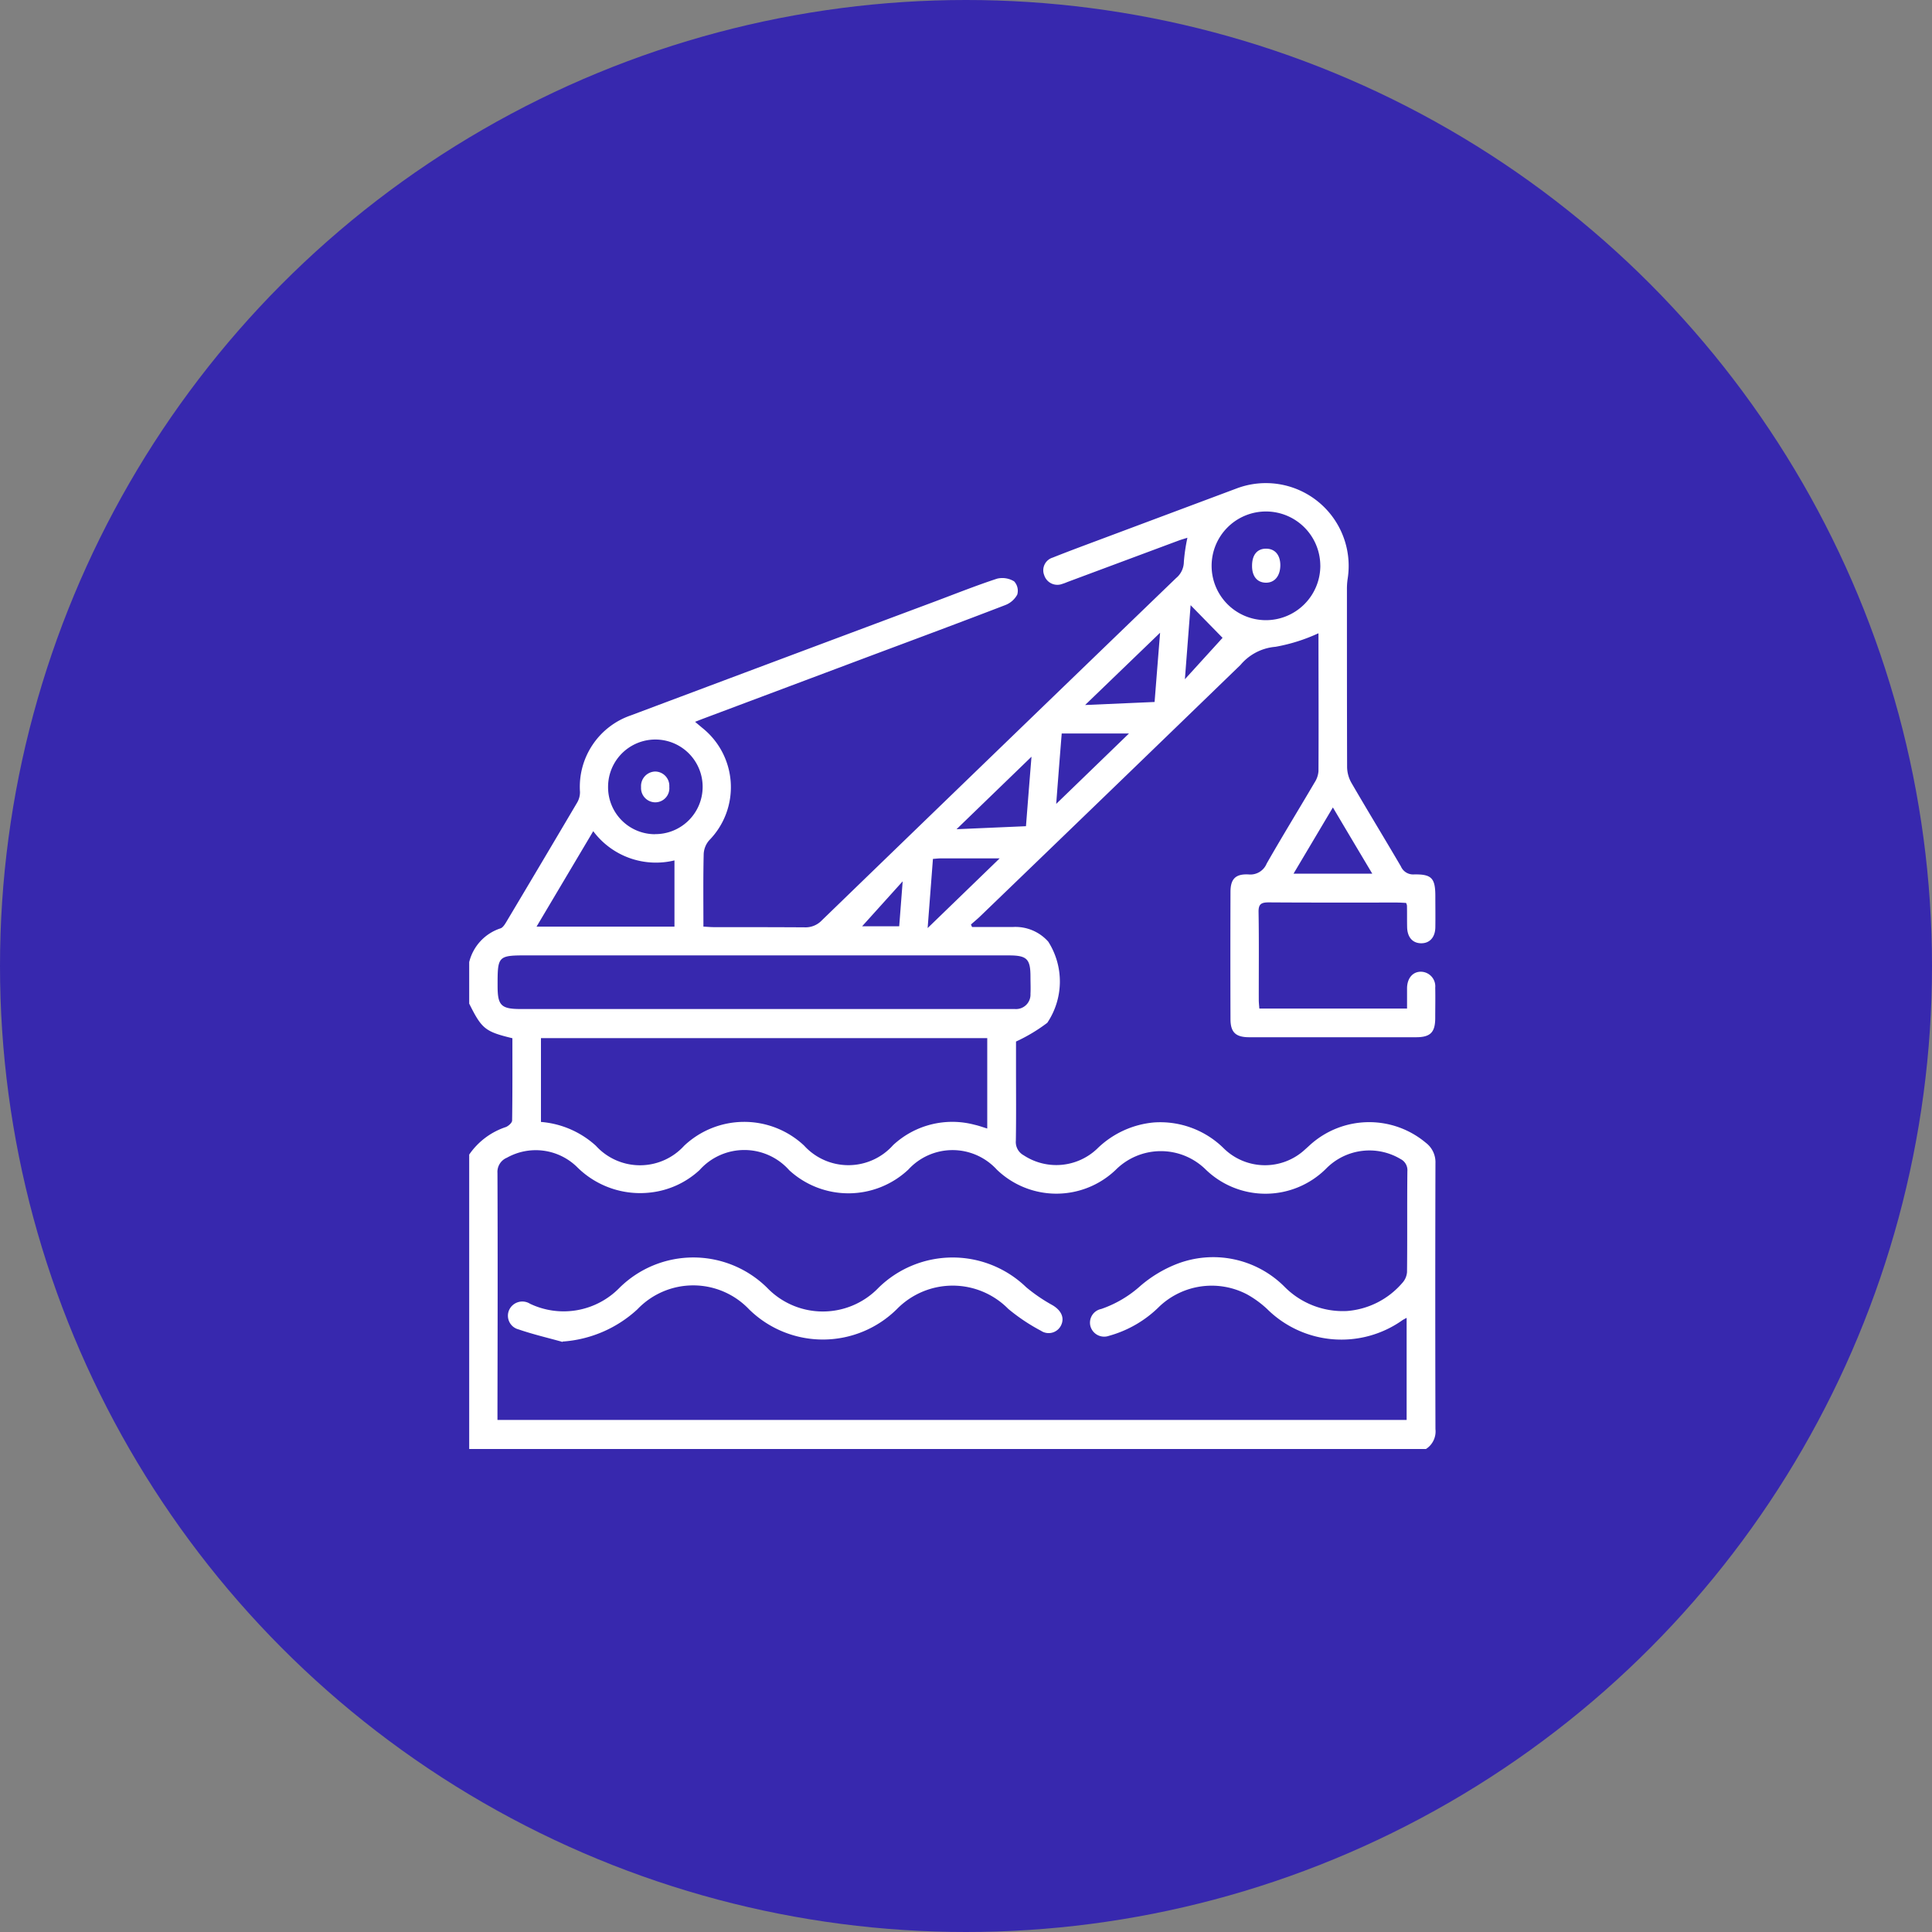 <svg xmlns="http://www.w3.org/2000/svg" xmlns:xlink="http://www.w3.org/1999/xlink" width="70" height="70" viewBox="0 0 70 70"><rect x="0" y="0" width="70" height="70" fill="#808080" stroke="none"/><defs><clipPath id="clip-path"><rect id="Rect&#xE1;ngulo_3985" data-name="Rect&#xE1;ngulo 3985" width="35.014" height="35" fill="#fff"></rect></clipPath></defs><g id="echazon" transform="translate(-185 -986)"><circle id="Elipse_2" data-name="Elipse 2" cx="35" cy="35" r="35" transform="translate(185 986)" fill="#3728ae"></circle><g id="Grupo_1335" data-name="Grupo 1335" transform="translate(202 1003.5)"><g id="Grupo_1334" data-name="Grupo 1334" clip-path="url(#clip-path)"><path id="Trazado_6222" data-name="Trazado 6222" d="M0,17.358a1.716,1.716,0,0,1,1.134-1.222c.081-.025.149-.132.2-.215q1.295-2.17,2.58-4.347a.745.745,0,0,0,.1-.38A2.737,2.737,0,0,1,5.864,8.417Q11.359,6.354,16.856,4.3c.756-.283,1.507-.584,2.274-.835a.819.819,0,0,1,.615.1.5.5,0,0,1,.112.479.83.83,0,0,1-.436.38c-1.57.605-3.149,1.192-4.725,1.781L8.5,8.53c-.093.035-.186.072-.316.123.109.091.191.162.275.231a2.747,2.747,0,0,1,.237,4.061.812.812,0,0,0-.2.5c-.021.863-.01,1.729-.01,2.628.142.007.261.019.381.019,1.094,0,2.188,0,3.282.007a.815.815,0,0,0,.63-.255q6.411-6.206,12.834-12.4a.769.769,0,0,0,.28-.583,6.55,6.55,0,0,1,.129-.877c-.1.032-.2.06-.3.095L21.718,3.571c-.075.028-.148.062-.224.083a.5.5,0,0,1-.661-.316.479.479,0,0,1,.305-.634c.624-.249,1.254-.48,1.882-.716L27.814.194A3,3,0,0,1,31.83,3.458a2.508,2.508,0,0,0-.028.407c0,2.142,0,4.285.006,6.427a1.2,1.2,0,0,0,.157.573c.588,1.013,1.2,2.014,1.792,3.026a.482.482,0,0,0,.478.291c.639-.011.77.137.77.79,0,.375.006.751,0,1.127s-.22.589-.533.577c-.3-.011-.481-.227-.489-.582-.006-.261,0-.524-.006-.785a.4.4,0,0,0-.032-.094c-.1-.005-.211-.014-.322-.014-1.55,0-3.1.005-4.649-.006-.269,0-.38.052-.374.351.018,1.06.006,2.121.008,3.18,0,.1.012.2.02.316H33.98c0-.253,0-.5,0-.746.007-.364.217-.6.521-.588a.529.529,0,0,1,.5.579c.008.366,0,.729,0,1.094,0,.524-.175.7-.694.7q-2.1,0-4.2,0c-.615,0-1.231,0-1.846,0-.489,0-.676-.178-.678-.651q-.008-2.306,0-4.615c0-.464.178-.655.649-.633a.639.639,0,0,0,.662-.393c.565-.989,1.161-1.959,1.738-2.941a.866.866,0,0,0,.139-.407c.009-1.652,0-3.3,0-4.957,0-.033-.01-.066-.005-.038a6.344,6.344,0,0,1-1.554.489,1.851,1.851,0,0,0-1.266.656q-4.728,4.578-9.467,9.142c-.1.092-.2.175-.3.264.014.029.027.059.04.09.494,0,.988,0,1.482,0a1.587,1.587,0,0,1,1.28.532,2.685,2.685,0,0,1-.036,2.939,6.062,6.062,0,0,1-1.133.679V21.2c0,.877.009,1.755-.006,2.632a.547.547,0,0,0,.285.527,2.148,2.148,0,0,0,2.651-.229,3.368,3.368,0,0,1,2.061-.961,3.271,3.271,0,0,1,2.545.947,2.131,2.131,0,0,0,2.944.024c.06-.052.119-.107.178-.161a3.193,3.193,0,0,1,4.193-.072.88.88,0,0,1,.346.734q-.013,4.819,0,9.64a.754.754,0,0,1-.347.721H0V24.333a2.6,2.6,0,0,1,1.334-1c.093-.041.22-.153.221-.233.015-1,.01-1.993.01-2.983C.577,19.877.457,19.78,0,18.863Zm1.029,16.59H33.965v-3.7c-.064.035-.1.053-.138.075a3.824,3.824,0,0,1-4.922-.4,3.7,3.7,0,0,0-.714-.521,2.759,2.759,0,0,0-3.174.425,4.155,4.155,0,0,1-1.835,1.072.517.517,0,0,1-.674-.35.506.506,0,0,1,.391-.622,4.132,4.132,0,0,0,1.426-.842,4.59,4.59,0,0,1,1.3-.784,3.65,3.65,0,0,1,3.9.805A2.973,2.973,0,0,0,31.807,30,2.937,2.937,0,0,0,33.8,28.992a.658.658,0,0,0,.179-.4c.014-1.219,0-2.438.013-3.657a.451.451,0,0,0-.244-.439,2.2,2.2,0,0,0-2.7.345,3.111,3.111,0,0,1-4.356.04,2.314,2.314,0,0,0-3.272.009,3.109,3.109,0,0,1-4.307-.016,2.171,2.171,0,0,0-3.2,0,3.169,3.169,0,0,1-4.316.027,2.174,2.174,0,0,0-3.251-.007,3.128,3.128,0,0,1-1.769.812,3.237,3.237,0,0,1-2.679-.932,2.139,2.139,0,0,0-2.531-.328A.556.556,0,0,0,1.024,25c.012,2.86.006,5.719,0,8.579v.365M2.6,23.15a3.349,3.349,0,0,1,1.989.862,2.162,2.162,0,0,0,3.2,0,3.169,3.169,0,0,1,4.344-.006,2.17,2.17,0,0,0,3.226-.016,3.147,3.147,0,0,1,2.955-.737c.151.034.3.088.456.136V20.113H2.6Zm8.1-6.035H2.16c-1.128,0-1.132,0-1.131,1.115,0,.7.128.829.84.829H19.5c.091,0,.183,0,.274,0a.524.524,0,0,0,.562-.554c.011-.2,0-.41,0-.615,0-.648-.129-.774-.787-.774H10.7M7.437,16.074v-2.4a2.835,2.835,0,0,1-2.943-1.059L2.44,16.074Zm23.4-13.085A1.969,1.969,0,1,0,28.867,4.97a1.974,1.974,0,0,0,1.971-1.981M6.732,12.722a1.713,1.713,0,0,0,1.726-1.707A1.713,1.713,0,0,0,5.032,11a1.7,1.7,0,0,0,1.7,1.725m24.561-.97-1.426,2.4H32.72c-.483-.81-.939-1.575-1.427-2.4m-10.029-.124,2.642-2.556H21.468c-.069.859-.132,1.659-.2,2.556m3.768-6.209L22.315,8.044l2.518-.11c.066-.83.128-1.621.2-2.515m-8.231,8.2c-.062.81-.123,1.612-.192,2.507L19.22,13.6H17.1c-.09,0-.18.011-.3.02m3.57-3.7-2.713,2.624,2.516-.109c.065-.832.127-1.623.2-2.515m5.765-5.493c-.066.859-.134,1.732-.207,2.683l1.365-1.5L26.136,4.425M15.7,14.438,14.237,16.06H15.58c.041-.531.08-1.034.125-1.622" fill="#fff"></path><path id="Trazado_6223" data-name="Trazado 6223" d="M3.384,31.121c-.532-.149-1.072-.274-1.594-.454a.511.511,0,0,1-.341-.708.525.525,0,0,1,.756-.221,2.829,2.829,0,0,0,3.246-.584,3.805,3.805,0,0,1,5.339,0,2.8,2.8,0,0,0,4.045,0,3.835,3.835,0,0,1,5.346-.015,5.991,5.991,0,0,0,.952.65c.312.185.445.45.313.727a.5.5,0,0,1-.73.2,6.849,6.849,0,0,1-1.184-.792,2.828,2.828,0,0,0-4.029,0,3.813,3.813,0,0,1-5.364.014,2.793,2.793,0,0,0-4.044,0,4.439,4.439,0,0,1-2.711,1.169" fill="#fff"></path><path id="Trazado_6224" data-name="Trazado 6224" d="M28.364,3c0-.4.188-.623.511-.621s.51.231.514.592c0,.4-.21.653-.539.641-.307-.011-.489-.239-.486-.612" fill="#fff"></path><path id="Trazado_6225" data-name="Trazado 6225" d="M6.745,11.57a.518.518,0,0,1-.518-.552.526.526,0,0,1,.509-.564.518.518,0,0,1,.514.555.511.511,0,0,1-.505.561" fill="#fff"></path></g></g></g></svg>